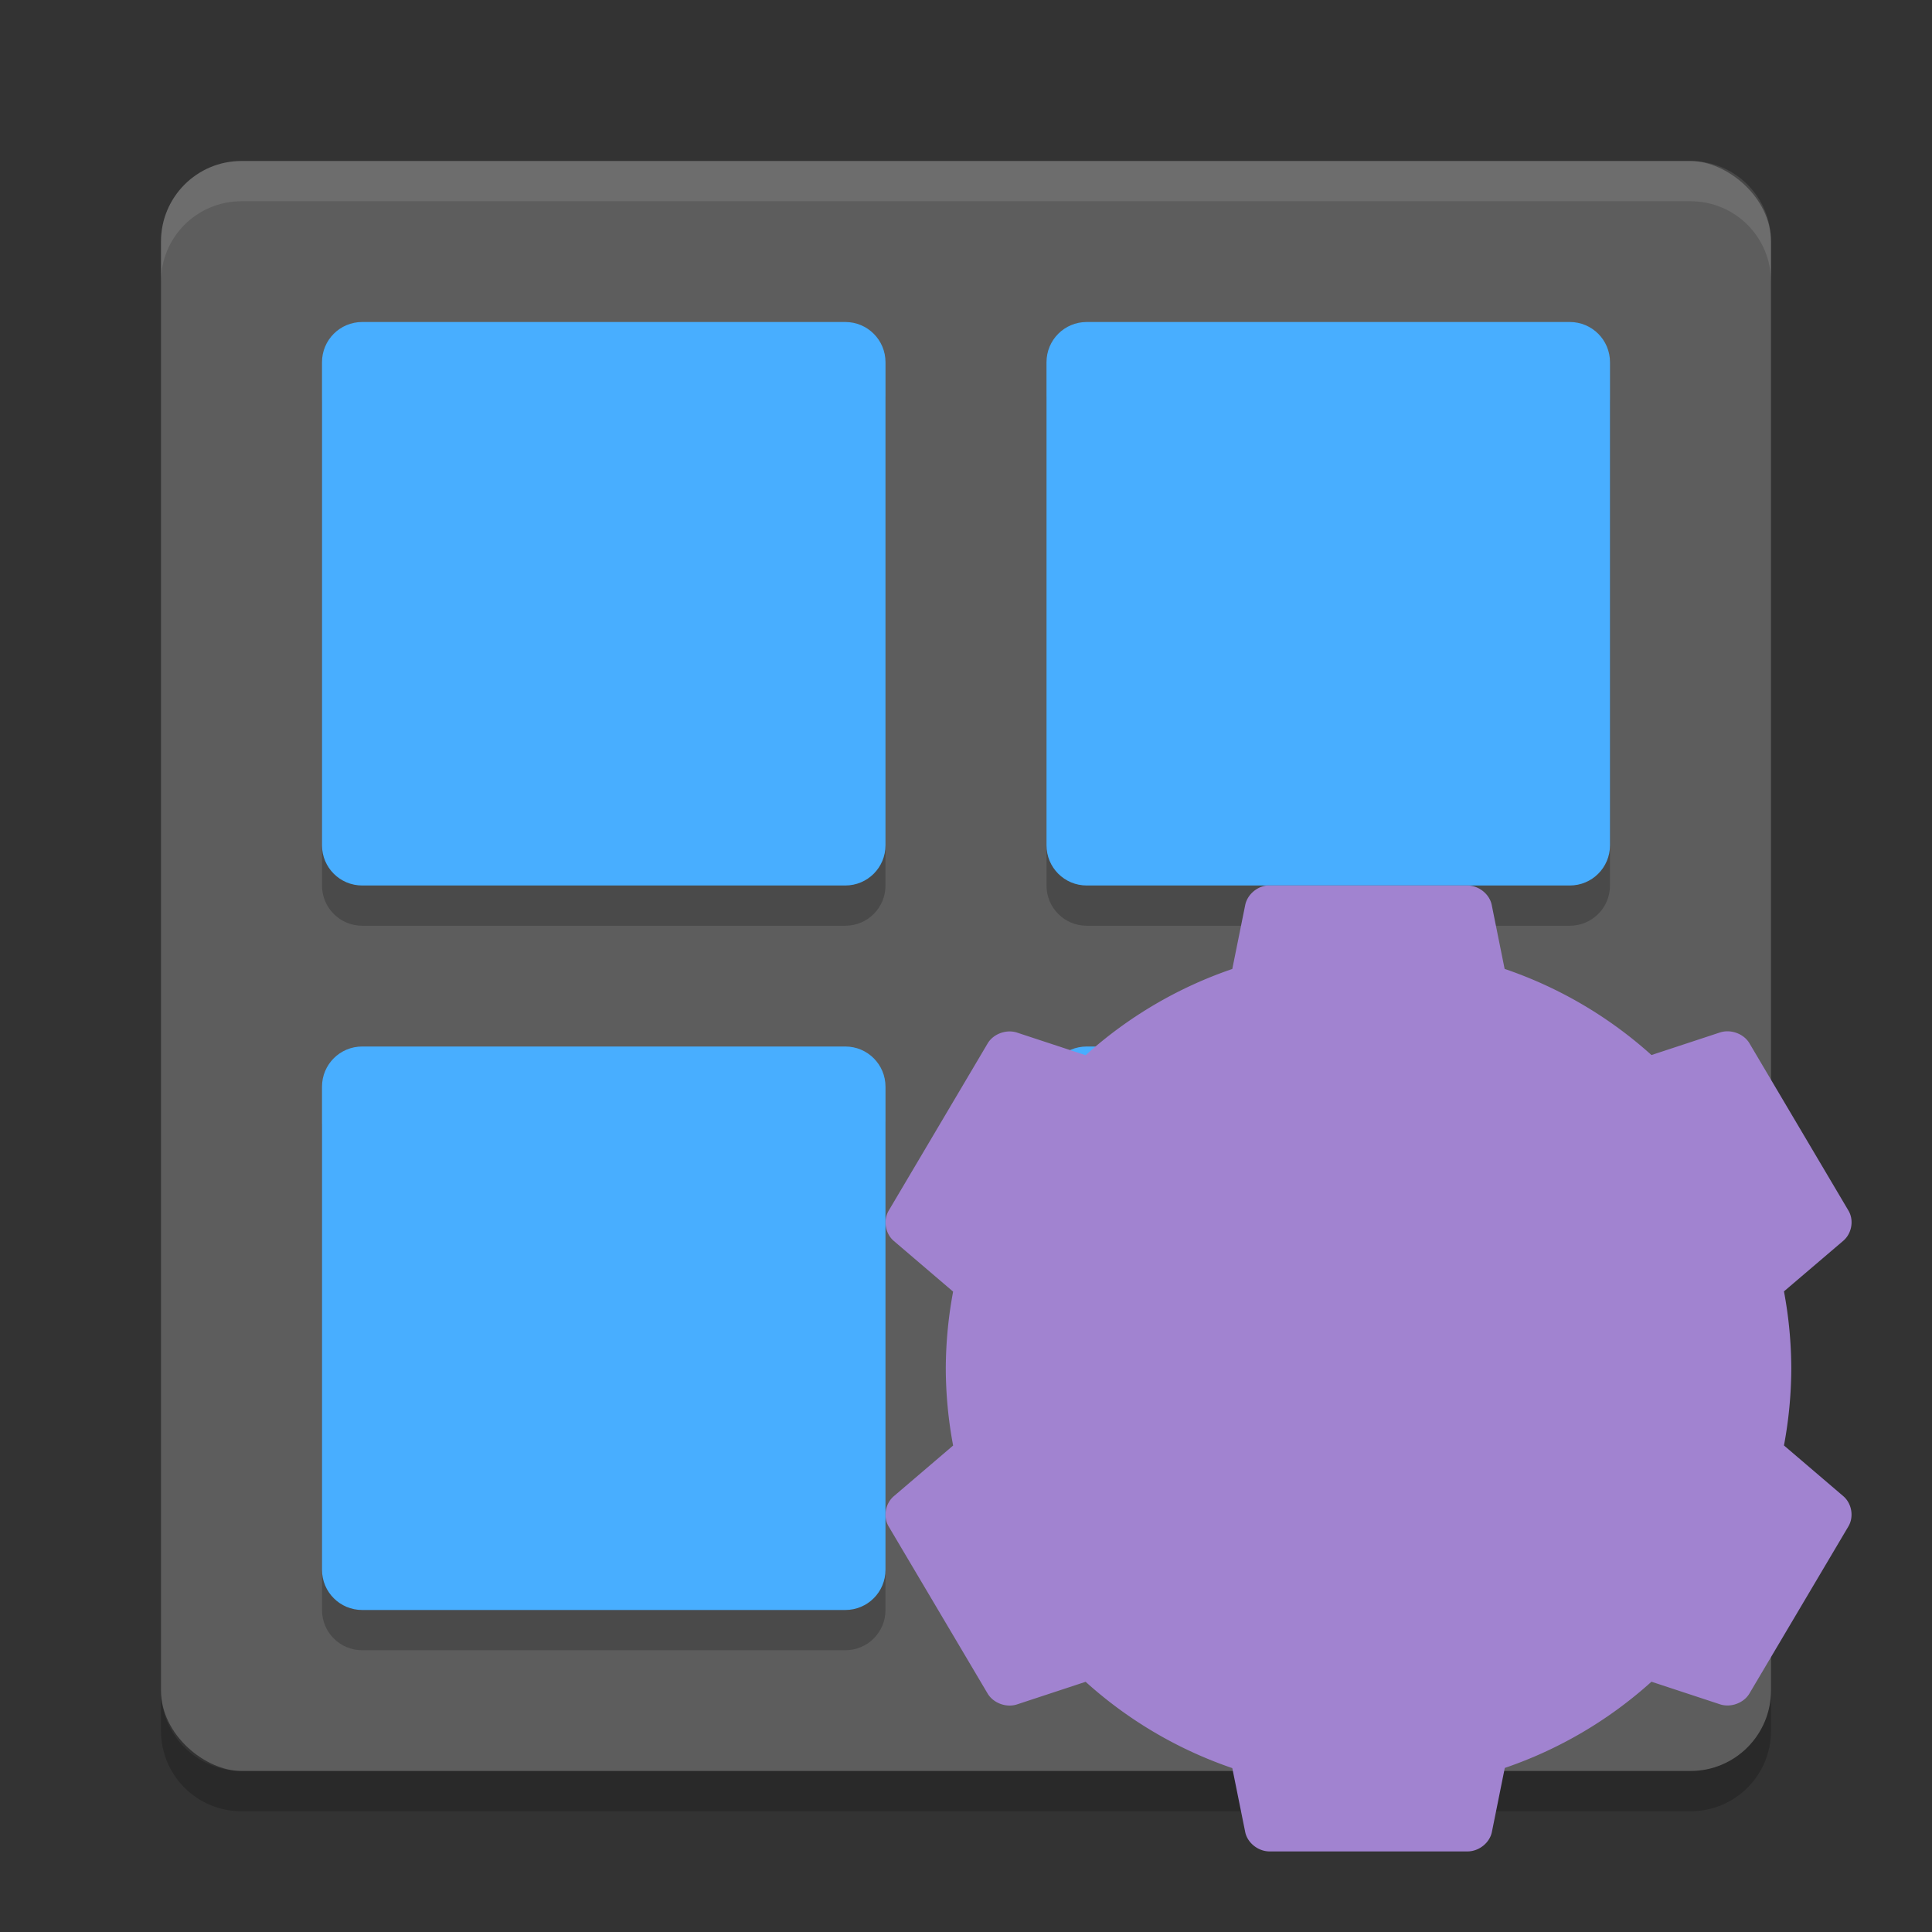 <?xml version="1.0" encoding="UTF-8" standalone="no"?>
<svg xmlns="http://www.w3.org/2000/svg" height="24" width="24" version="1">
 <rect width="100%" height="100%" fill="#333333" stroke="none"/>
 <g transform="translate(1,1)">
  <rect transform="matrix(0,-1,-1,0,0,0)" rx="1" ry="1" height="20" width="20" y="-21" x="-21" fill="#5d5d5d"/>
  <path opacity=".1" fill="#fff" d="m2 1c-0.554 0-1 0.446-1 1v0.5c0-0.554 0.446-1 1-1h18c0.554 0 1 0.446 1 1v-0.5c0-0.554-0.446-1-1-1h-18z"/>
  <path opacity=".2" d="m2 21.5c-0.554 0-1-0.446-1-1v-0.5c0 0.554 0.446 1 1 1h18c0.554 0 1-0.446 1-1v0.5c0 0.554-0.446 1-1 1h-18z"/>
  <g opacity=".2" transform="matrix(.5 0 0 .5 -1 -.5)">
   <g>
    <path d="m9 8h12c0.554 0 1 0.446 1 1v12c0 0.554-0.446 1-1 1h-12c-0.554 0-1-0.446-1-1v-12c0-0.554 0.446-1 1-1z"/>
    <path d="m27 8h12c0.554 0 1 0.446 1 1v12c0 0.554-0.446 1-1 1h-12c-0.554 0-1-0.446-1-1v-12c0-0.554 0.446-1 1-1z"/>
   </g>
   <g transform="translate(0,18)">
    <path d="m9 8h12c0.554 0 1 0.446 1 1v12c0 0.554-0.446 1-1 1h-12c-0.554 0-1-0.446-1-1v-12c0-0.554 0.446-1 1-1z"/>
    <path d="m27 8h12c0.554 0 1 0.446 1 1v12c0 0.554-0.446 1-1 1h-12c-0.554 0-1-0.446-1-1v-12c0-0.554 0.446-1 1-1z"/>
   </g>
  </g>
  <g fill="#48aeff" transform="matrix(.5 0 0 .5 -1 -1)">
   <g>
    <path d="m9 8h12c0.554 0 1 0.446 1 1v12c0 0.554-0.446 1-1 1h-12c-0.554 0-1-0.446-1-1v-12c0-0.554 0.446-1 1-1z"/>
    <path d="m27 8h12c0.554 0 1 0.446 1 1v12c0 0.554-0.446 1-1 1h-12c-0.554 0-1-0.446-1-1v-12c0-0.554 0.446-1 1-1z"/>
   </g>
   <g transform="translate(0,18)">
    <path d="m9 8h12c0.554 0 1 0.446 1 1v12c0 0.554-0.446 1-1 1h-12c-0.554 0-1-0.446-1-1v-12c0-0.554 0.446-1 1-1z"/>
    <path d="m27 8h12c0.554 0 1 0.446 1 1v12c0 0.554-0.446 1-1 1h-12c-0.554 0-1-0.446-1-1v-12c0-0.554 0.446-1 1-1z"/>
   </g>
  </g>
 </g>
 <path style="fill:#a183d0" d="m 15.739,11 c -0.131,0.014 -0.247,0.119 -0.271,0.245 l -0.16,0.792 a 5.25,5.25 0 0 0 -1.822,1.071 l -0.85,-0.28 c -0.133,-0.045 -0.295,0.014 -0.366,0.132 l -1.232,2.082 c -0.069,0.12 -0.04,0.285 0.067,0.375 l 0.735,0.628 a 5.25,5.25 0 0 0 -0.091,0.955 5.25,5.25 0 0 0 0.091,0.957 l -0.735,0.628 c -0.107,0.09 -0.137,0.255 -0.067,0.375 l 1.232,2.08 c 0.072,0.118 0.233,0.177 0.366,0.132 l 0.85,-0.28 a 5.25,5.25 0 0 0 1.822,1.072 l 0.16,0.792 c 0.026,0.134 0.158,0.241 0.299,0.243 h 2.467 c 0.141,-0.002 0.273,-0.109 0.299,-0.243 l 0.16,-0.794 a 5.25,5.25 0 0 0 1.822,-1.071 l 0.85,0.28 c 0.133,0.045 0.295,-0.014 0.366,-0.132 l 1.232,-2.08 c 0.069,-0.12 0.04,-0.285 -0.067,-0.375 l -0.735,-0.628 a 5.25,5.25 0 0 0 0.091,-0.957 5.25,5.25 0 0 0 -0.091,-0.957 l 0.735,-0.627 c 0.107,-0.09 0.137,-0.255 0.067,-0.375 l -1.232,-2.082 c -0.071,-0.118 -0.233,-0.176 -0.366,-0.132 l -0.85,0.28 A 5.25,5.25 0 0 0 18.691,12.036 l -0.16,-0.793 c -0.026,-0.134 -0.158,-0.241 -0.299,-0.243 h -2.467 c -0.01,-2.19e-4 -0.018,-2.19e-4 -0.028,0 z"/>
</svg>
